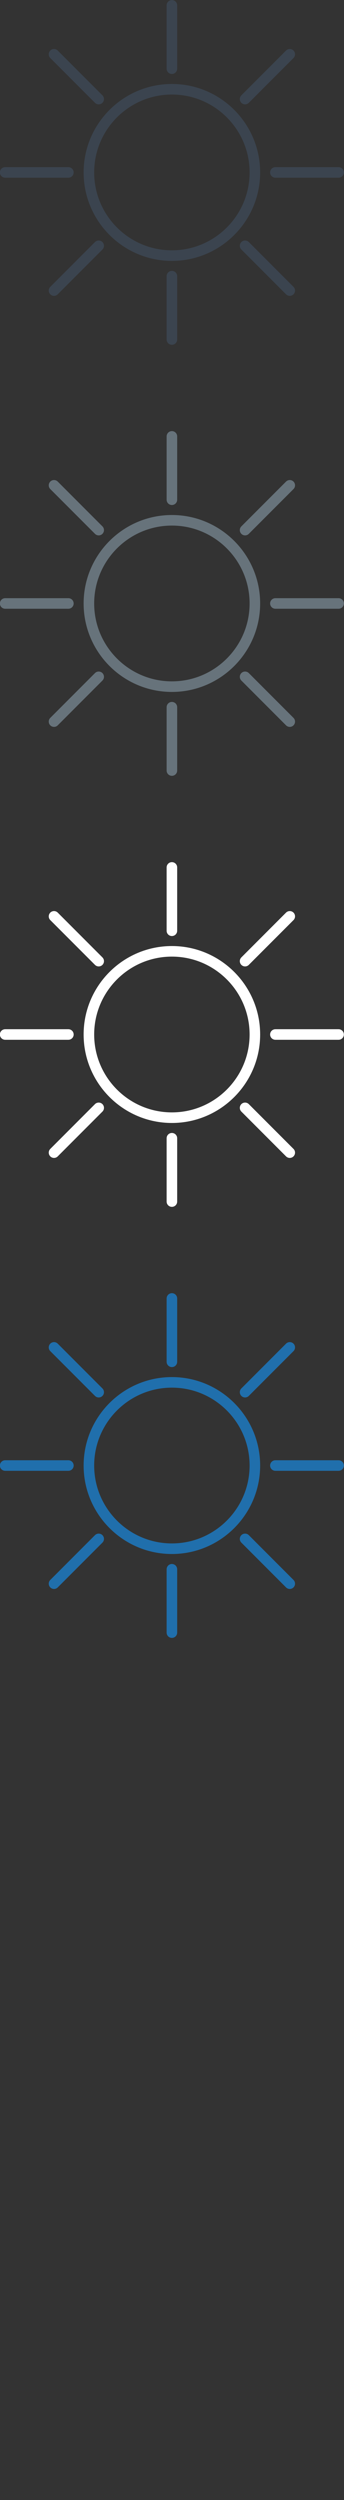 <?xml version="1.0" encoding="UTF-8" standalone="no"?>
<svg width="32px" height="232px" viewBox="0 0 32 232" version="1.1" xmlns="http://www.w3.org/2000/svg" xmlns:xlink="http://www.w3.org/1999/xlink" xmlns:sketch="http://www.bohemiancoding.com/sketch/ns">
    <rect x="0" y="0" width="32" height="232" fill="#333333" stroke="none"/>
    <!-- Generator: Sketch 3.0.3 (7891) - http://www.bohemiancoding.com/sketch -->
    <title>sunny-clear</title>
    <desc>Created with Sketch.</desc>
    <defs></defs>
    <g id="Weather" stroke="none" stroke-width="1" fill="none" fill-rule="evenodd" sketch:type="MSPage">
        <g id="sunshine--dark-grey" sketch:type="MSLayerGroup" fill="#3B444F">
            <path d="M15.99,24.212 C11.462,24.212 7.779,20.529 7.779,16.002 C7.779,11.475 11.462,7.793 15.99,7.793 C20.517,7.793 24.2,11.475 24.2,16.002 C24.2,20.529 20.517,24.212 15.99,24.212 L15.99,24.212 Z M15.99,8.773 C12.003,8.773 8.76,12.015 8.76,16.002 C8.76,19.988 12.003,23.23 15.99,23.23 C19.976,23.23 23.219,19.988 23.219,16.002 C23.219,12.015 19.976,8.773 15.99,8.773 L15.99,8.773 Z" id="Fill-1" sketch:type="MSShapeGroup"></path>
            <path d="M15.99,6.865 C15.719,6.865 15.5,6.646 15.5,6.375 L15.5,0.497 C15.5,0.226 15.719,0.007 15.99,0.007 C16.261,0.007 16.481,0.226 16.481,0.497 L16.481,6.375 C16.481,6.646 16.261,6.865 15.99,6.865" id="Fill-2" sketch:type="MSShapeGroup"></path>
            <path d="M15.99,31.996 C15.719,31.996 15.5,31.778 15.5,31.507 L15.5,25.629 C15.5,25.358 15.719,25.138 15.99,25.138 C16.261,25.138 16.481,25.358 16.481,25.629 L16.481,31.507 C16.481,31.778 16.261,31.996 15.99,31.996" id="Fill-3" sketch:type="MSShapeGroup"></path>
            <path d="M31.496,16.492 L25.618,16.492 C25.347,16.492 25.127,16.273 25.127,16.002 C25.127,15.731 25.347,15.511 25.618,15.511 L31.496,15.511 C31.768,15.511 31.987,15.731 31.987,16.002 C31.987,16.273 31.768,16.492 31.496,16.492" id="Fill-4" sketch:type="MSShapeGroup"></path>
            <path d="M6.361,16.492 L0.483,16.492 C0.211,16.492 -0.008,16.273 -0.008,16.002 C-0.008,15.731 0.211,15.511 0.483,15.511 L6.361,15.511 C6.632,15.511 6.852,15.731 6.852,16.002 C6.852,16.273 6.632,16.492 6.361,16.492" id="Fill-5" sketch:type="MSShapeGroup"></path>
            <path d="M22.797,9.685 C22.672,9.685 22.547,9.637 22.452,9.541 C22.26,9.35 22.26,9.039 22.452,8.847 L26.608,4.691 C26.8,4.5 27.11,4.5 27.302,4.691 C27.493,4.883 27.493,5.193 27.302,5.385 L23.144,9.541 C23.048,9.637 22.923,9.685 22.797,9.685" id="Fill-6" sketch:type="MSShapeGroup"></path>
            <path d="M5.024,27.456 C4.899,27.456 4.774,27.408 4.678,27.312 C4.487,27.121 4.487,26.81 4.678,26.619 L8.835,22.462 C9.026,22.271 9.337,22.271 9.528,22.462 C9.72,22.654 9.72,22.964 9.528,23.156 L5.371,27.312 C5.275,27.408 5.15,27.456 5.024,27.456" id="Fill-7" sketch:type="MSShapeGroup"></path>
            <path d="M26.955,27.456 C26.829,27.456 26.704,27.408 26.608,27.312 L22.452,23.156 C22.26,22.964 22.26,22.654 22.452,22.462 C22.643,22.271 22.953,22.271 23.144,22.462 L27.302,26.619 C27.493,26.81 27.493,27.121 27.302,27.312 C27.206,27.408 27.08,27.456 26.955,27.456" id="Fill-8" sketch:type="MSShapeGroup"></path>
            <path d="M9.182,9.685 C9.056,9.685 8.931,9.637 8.835,9.541 L4.678,5.385 C4.487,5.193 4.487,4.883 4.678,4.691 C4.869,4.5 5.179,4.5 5.371,4.691 L9.528,8.847 C9.72,9.039 9.72,9.35 9.528,9.541 C9.433,9.637 9.307,9.685 9.182,9.685" id="Fill-9" sketch:type="MSShapeGroup"></path>
        </g>
        <g id="sunshine--light-grey" sketch:type="MSLayerGroup" transform="translate(0, 40)" fill="#67737B">
            <path d="M15.99,24.212 C11.462,24.212 7.779,20.529 7.779,16.002 C7.779,11.475 11.462,7.793 15.99,7.793 C20.517,7.793 24.2,11.475 24.2,16.002 C24.2,20.529 20.517,24.212 15.99,24.212 L15.99,24.212 Z M15.99,8.773 C12.003,8.773 8.76,12.015 8.76,16.002 C8.76,19.988 12.003,23.23 15.99,23.23 C19.976,23.23 23.219,19.988 23.219,16.002 C23.219,12.015 19.976,8.773 15.99,8.773 L15.99,8.773 Z" id="Fill-1" sketch:type="MSShapeGroup"></path>
            <path d="M15.99,6.865 C15.719,6.865 15.5,6.646 15.5,6.375 L15.5,0.497 C15.5,0.226 15.719,0.007 15.99,0.007 C16.261,0.007 16.481,0.226 16.481,0.497 L16.481,6.375 C16.481,6.646 16.261,6.865 15.99,6.865" id="Fill-2" sketch:type="MSShapeGroup"></path>
            <path d="M15.99,31.996 C15.719,31.996 15.5,31.778 15.5,31.507 L15.5,25.629 C15.5,25.358 15.719,25.138 15.99,25.138 C16.261,25.138 16.481,25.358 16.481,25.629 L16.481,31.507 C16.481,31.778 16.261,31.996 15.99,31.996" id="Fill-3" sketch:type="MSShapeGroup"></path>
            <path d="M31.496,16.492 L25.618,16.492 C25.347,16.492 25.127,16.273 25.127,16.002 C25.127,15.731 25.347,15.511 25.618,15.511 L31.496,15.511 C31.768,15.511 31.987,15.731 31.987,16.002 C31.987,16.273 31.768,16.492 31.496,16.492" id="Fill-4" sketch:type="MSShapeGroup"></path>
            <path d="M6.361,16.492 L0.483,16.492 C0.211,16.492 -0.008,16.273 -0.008,16.002 C-0.008,15.731 0.211,15.511 0.483,15.511 L6.361,15.511 C6.632,15.511 6.852,15.731 6.852,16.002 C6.852,16.273 6.632,16.492 6.361,16.492" id="Fill-5" sketch:type="MSShapeGroup"></path>
            <path d="M22.797,9.685 C22.672,9.685 22.547,9.637 22.452,9.541 C22.26,9.35 22.26,9.039 22.452,8.847 L26.608,4.691 C26.8,4.5 27.11,4.5 27.302,4.691 C27.493,4.883 27.493,5.193 27.302,5.385 L23.144,9.541 C23.048,9.637 22.923,9.685 22.797,9.685" id="Fill-6" sketch:type="MSShapeGroup"></path>
            <path d="M5.024,27.456 C4.899,27.456 4.774,27.408 4.678,27.312 C4.487,27.121 4.487,26.81 4.678,26.619 L8.835,22.462 C9.026,22.271 9.337,22.271 9.528,22.462 C9.72,22.654 9.72,22.964 9.528,23.156 L5.371,27.312 C5.275,27.408 5.15,27.456 5.024,27.456" id="Fill-7" sketch:type="MSShapeGroup"></path>
            <path d="M26.955,27.456 C26.829,27.456 26.704,27.408 26.608,27.312 L22.452,23.156 C22.26,22.964 22.26,22.654 22.452,22.462 C22.643,22.271 22.953,22.271 23.144,22.462 L27.302,26.619 C27.493,26.81 27.493,27.121 27.302,27.312 C27.206,27.408 27.08,27.456 26.955,27.456" id="Fill-8" sketch:type="MSShapeGroup"></path>
            <path d="M9.182,9.685 C9.056,9.685 8.931,9.637 8.835,9.541 L4.678,5.385 C4.487,5.193 4.487,4.883 4.678,4.691 C4.869,4.5 5.179,4.5 5.371,4.691 L9.528,8.847 C9.72,9.039 9.72,9.35 9.528,9.541 C9.433,9.637 9.307,9.685 9.182,9.685" id="Fill-9" sketch:type="MSShapeGroup"></path>
        </g>
        <g id="sunshine--white" sketch:type="MSLayerGroup" transform="translate(0, 80)" fill="#FFFFFF">
            <path d="M15.99,24.212 C11.462,24.212 7.779,20.529 7.779,16.002 C7.779,11.475 11.462,7.793 15.99,7.793 C20.517,7.793 24.2,11.475 24.2,16.002 C24.2,20.529 20.517,24.212 15.99,24.212 L15.99,24.212 Z M15.99,8.773 C12.003,8.773 8.76,12.015 8.76,16.002 C8.76,19.988 12.003,23.23 15.99,23.23 C19.976,23.23 23.219,19.988 23.219,16.002 C23.219,12.015 19.976,8.773 15.99,8.773 L15.99,8.773 Z" id="Fill-1" sketch:type="MSShapeGroup"></path>
            <path d="M15.99,6.865 C15.719,6.865 15.5,6.646 15.5,6.375 L15.5,0.497 C15.5,0.226 15.719,0.007 15.99,0.007 C16.261,0.007 16.481,0.226 16.481,0.497 L16.481,6.375 C16.481,6.646 16.261,6.865 15.99,6.865" id="Fill-2" sketch:type="MSShapeGroup"></path>
            <path d="M15.99,31.996 C15.719,31.996 15.5,31.778 15.5,31.507 L15.5,25.629 C15.5,25.358 15.719,25.138 15.99,25.138 C16.261,25.138 16.481,25.358 16.481,25.629 L16.481,31.507 C16.481,31.778 16.261,31.996 15.99,31.996" id="Fill-3" sketch:type="MSShapeGroup"></path>
            <path d="M31.496,16.492 L25.618,16.492 C25.347,16.492 25.127,16.273 25.127,16.002 C25.127,15.731 25.347,15.511 25.618,15.511 L31.496,15.511 C31.768,15.511 31.987,15.731 31.987,16.002 C31.987,16.273 31.768,16.492 31.496,16.492" id="Fill-4" sketch:type="MSShapeGroup"></path>
            <path d="M6.361,16.492 L0.483,16.492 C0.211,16.492 -0.008,16.273 -0.008,16.002 C-0.008,15.731 0.211,15.511 0.483,15.511 L6.361,15.511 C6.632,15.511 6.852,15.731 6.852,16.002 C6.852,16.273 6.632,16.492 6.361,16.492" id="Fill-5" sketch:type="MSShapeGroup"></path>
            <path d="M22.797,9.685 C22.672,9.685 22.547,9.637 22.452,9.541 C22.26,9.35 22.26,9.039 22.452,8.847 L26.608,4.691 C26.8,4.5 27.11,4.5 27.302,4.691 C27.493,4.883 27.493,5.193 27.302,5.385 L23.144,9.541 C23.048,9.637 22.923,9.685 22.797,9.685" id="Fill-6" sketch:type="MSShapeGroup"></path>
            <path d="M5.024,27.456 C4.899,27.456 4.774,27.408 4.678,27.312 C4.487,27.121 4.487,26.81 4.678,26.619 L8.835,22.462 C9.026,22.271 9.337,22.271 9.528,22.462 C9.72,22.654 9.72,22.964 9.528,23.156 L5.371,27.312 C5.275,27.408 5.15,27.456 5.024,27.456" id="Fill-7" sketch:type="MSShapeGroup"></path>
            <path d="M26.955,27.456 C26.829,27.456 26.704,27.408 26.608,27.312 L22.452,23.156 C22.26,22.964 22.26,22.654 22.452,22.462 C22.643,22.271 22.953,22.271 23.144,22.462 L27.302,26.619 C27.493,26.81 27.493,27.121 27.302,27.312 C27.206,27.408 27.08,27.456 26.955,27.456" id="Fill-8" sketch:type="MSShapeGroup"></path>
            <path d="M9.182,9.685 C9.056,9.685 8.931,9.637 8.835,9.541 L4.678,5.385 C4.487,5.193 4.487,4.883 4.678,4.691 C4.869,4.5 5.179,4.5 5.371,4.691 L9.528,8.847 C9.72,9.039 9.72,9.35 9.528,9.541 C9.433,9.637 9.307,9.685 9.182,9.685" id="Fill-9" sketch:type="MSShapeGroup"></path>
        </g>
        <g id="sunshine--blue" sketch:type="MSLayerGroup" transform="translate(0, 120)" fill="#206FAC">
            <path d="M15.99,24.212 C11.462,24.212 7.779,20.529 7.779,16.002 C7.779,11.475 11.462,7.793 15.99,7.793 C20.517,7.793 24.2,11.475 24.2,16.002 C24.2,20.529 20.517,24.212 15.99,24.212 L15.99,24.212 Z M15.99,8.773 C12.003,8.773 8.76,12.015 8.76,16.002 C8.76,19.988 12.003,23.23 15.99,23.23 C19.976,23.23 23.219,19.988 23.219,16.002 C23.219,12.015 19.976,8.773 15.99,8.773 L15.99,8.773 Z" id="Fill-1" sketch:type="MSShapeGroup"></path>
            <path d="M15.99,6.865 C15.719,6.865 15.5,6.646 15.5,6.375 L15.5,0.497 C15.5,0.226 15.719,0.007 15.99,0.007 C16.261,0.007 16.481,0.226 16.481,0.497 L16.481,6.375 C16.481,6.646 16.261,6.865 15.99,6.865" id="Fill-2" sketch:type="MSShapeGroup"></path>
            <path d="M15.99,31.996 C15.719,31.996 15.5,31.778 15.5,31.507 L15.5,25.629 C15.5,25.358 15.719,25.138 15.99,25.138 C16.261,25.138 16.481,25.358 16.481,25.629 L16.481,31.507 C16.481,31.778 16.261,31.996 15.99,31.996" id="Fill-3" sketch:type="MSShapeGroup"></path>
            <path d="M31.496,16.492 L25.618,16.492 C25.347,16.492 25.127,16.273 25.127,16.002 C25.127,15.731 25.347,15.511 25.618,15.511 L31.496,15.511 C31.768,15.511 31.987,15.731 31.987,16.002 C31.987,16.273 31.768,16.492 31.496,16.492" id="Fill-4" sketch:type="MSShapeGroup"></path>
            <path d="M6.361,16.492 L0.483,16.492 C0.211,16.492 -0.008,16.273 -0.008,16.002 C-0.008,15.731 0.211,15.511 0.483,15.511 L6.361,15.511 C6.632,15.511 6.852,15.731 6.852,16.002 C6.852,16.273 6.632,16.492 6.361,16.492" id="Fill-5" sketch:type="MSShapeGroup"></path>
            <path d="M22.797,9.685 C22.672,9.685 22.547,9.637 22.452,9.541 C22.26,9.35 22.26,9.039 22.452,8.847 L26.608,4.691 C26.8,4.5 27.11,4.5 27.302,4.691 C27.493,4.883 27.493,5.193 27.302,5.385 L23.144,9.541 C23.048,9.637 22.923,9.685 22.797,9.685" id="Fill-6" sketch:type="MSShapeGroup"></path>
            <path d="M5.024,27.456 C4.899,27.456 4.774,27.408 4.678,27.312 C4.487,27.121 4.487,26.81 4.678,26.619 L8.835,22.462 C9.026,22.271 9.337,22.271 9.528,22.462 C9.72,22.654 9.72,22.964 9.528,23.156 L5.371,27.312 C5.275,27.408 5.15,27.456 5.024,27.456" id="Fill-7" sketch:type="MSShapeGroup"></path>
            <path d="M26.955,27.456 C26.829,27.456 26.704,27.408 26.608,27.312 L22.452,23.156 C22.26,22.964 22.26,22.654 22.452,22.462 C22.643,22.271 22.953,22.271 23.144,22.462 L27.302,26.619 C27.493,26.81 27.493,27.121 27.302,27.312 C27.206,27.408 27.08,27.456 26.955,27.456" id="Fill-8" sketch:type="MSShapeGroup"></path>
            <path d="M9.182,9.685 C9.056,9.685 8.931,9.637 8.835,9.541 L4.678,5.385 C4.487,5.193 4.487,4.883 4.678,4.691 C4.869,4.5 5.179,4.5 5.371,4.691 L9.528,8.847 C9.72,9.039 9.72,9.35 9.528,9.541 C9.433,9.637 9.307,9.685 9.182,9.685" id="Fill-9" sketch:type="MSShapeGroup"></path>
        </g>
    </g>
</svg>